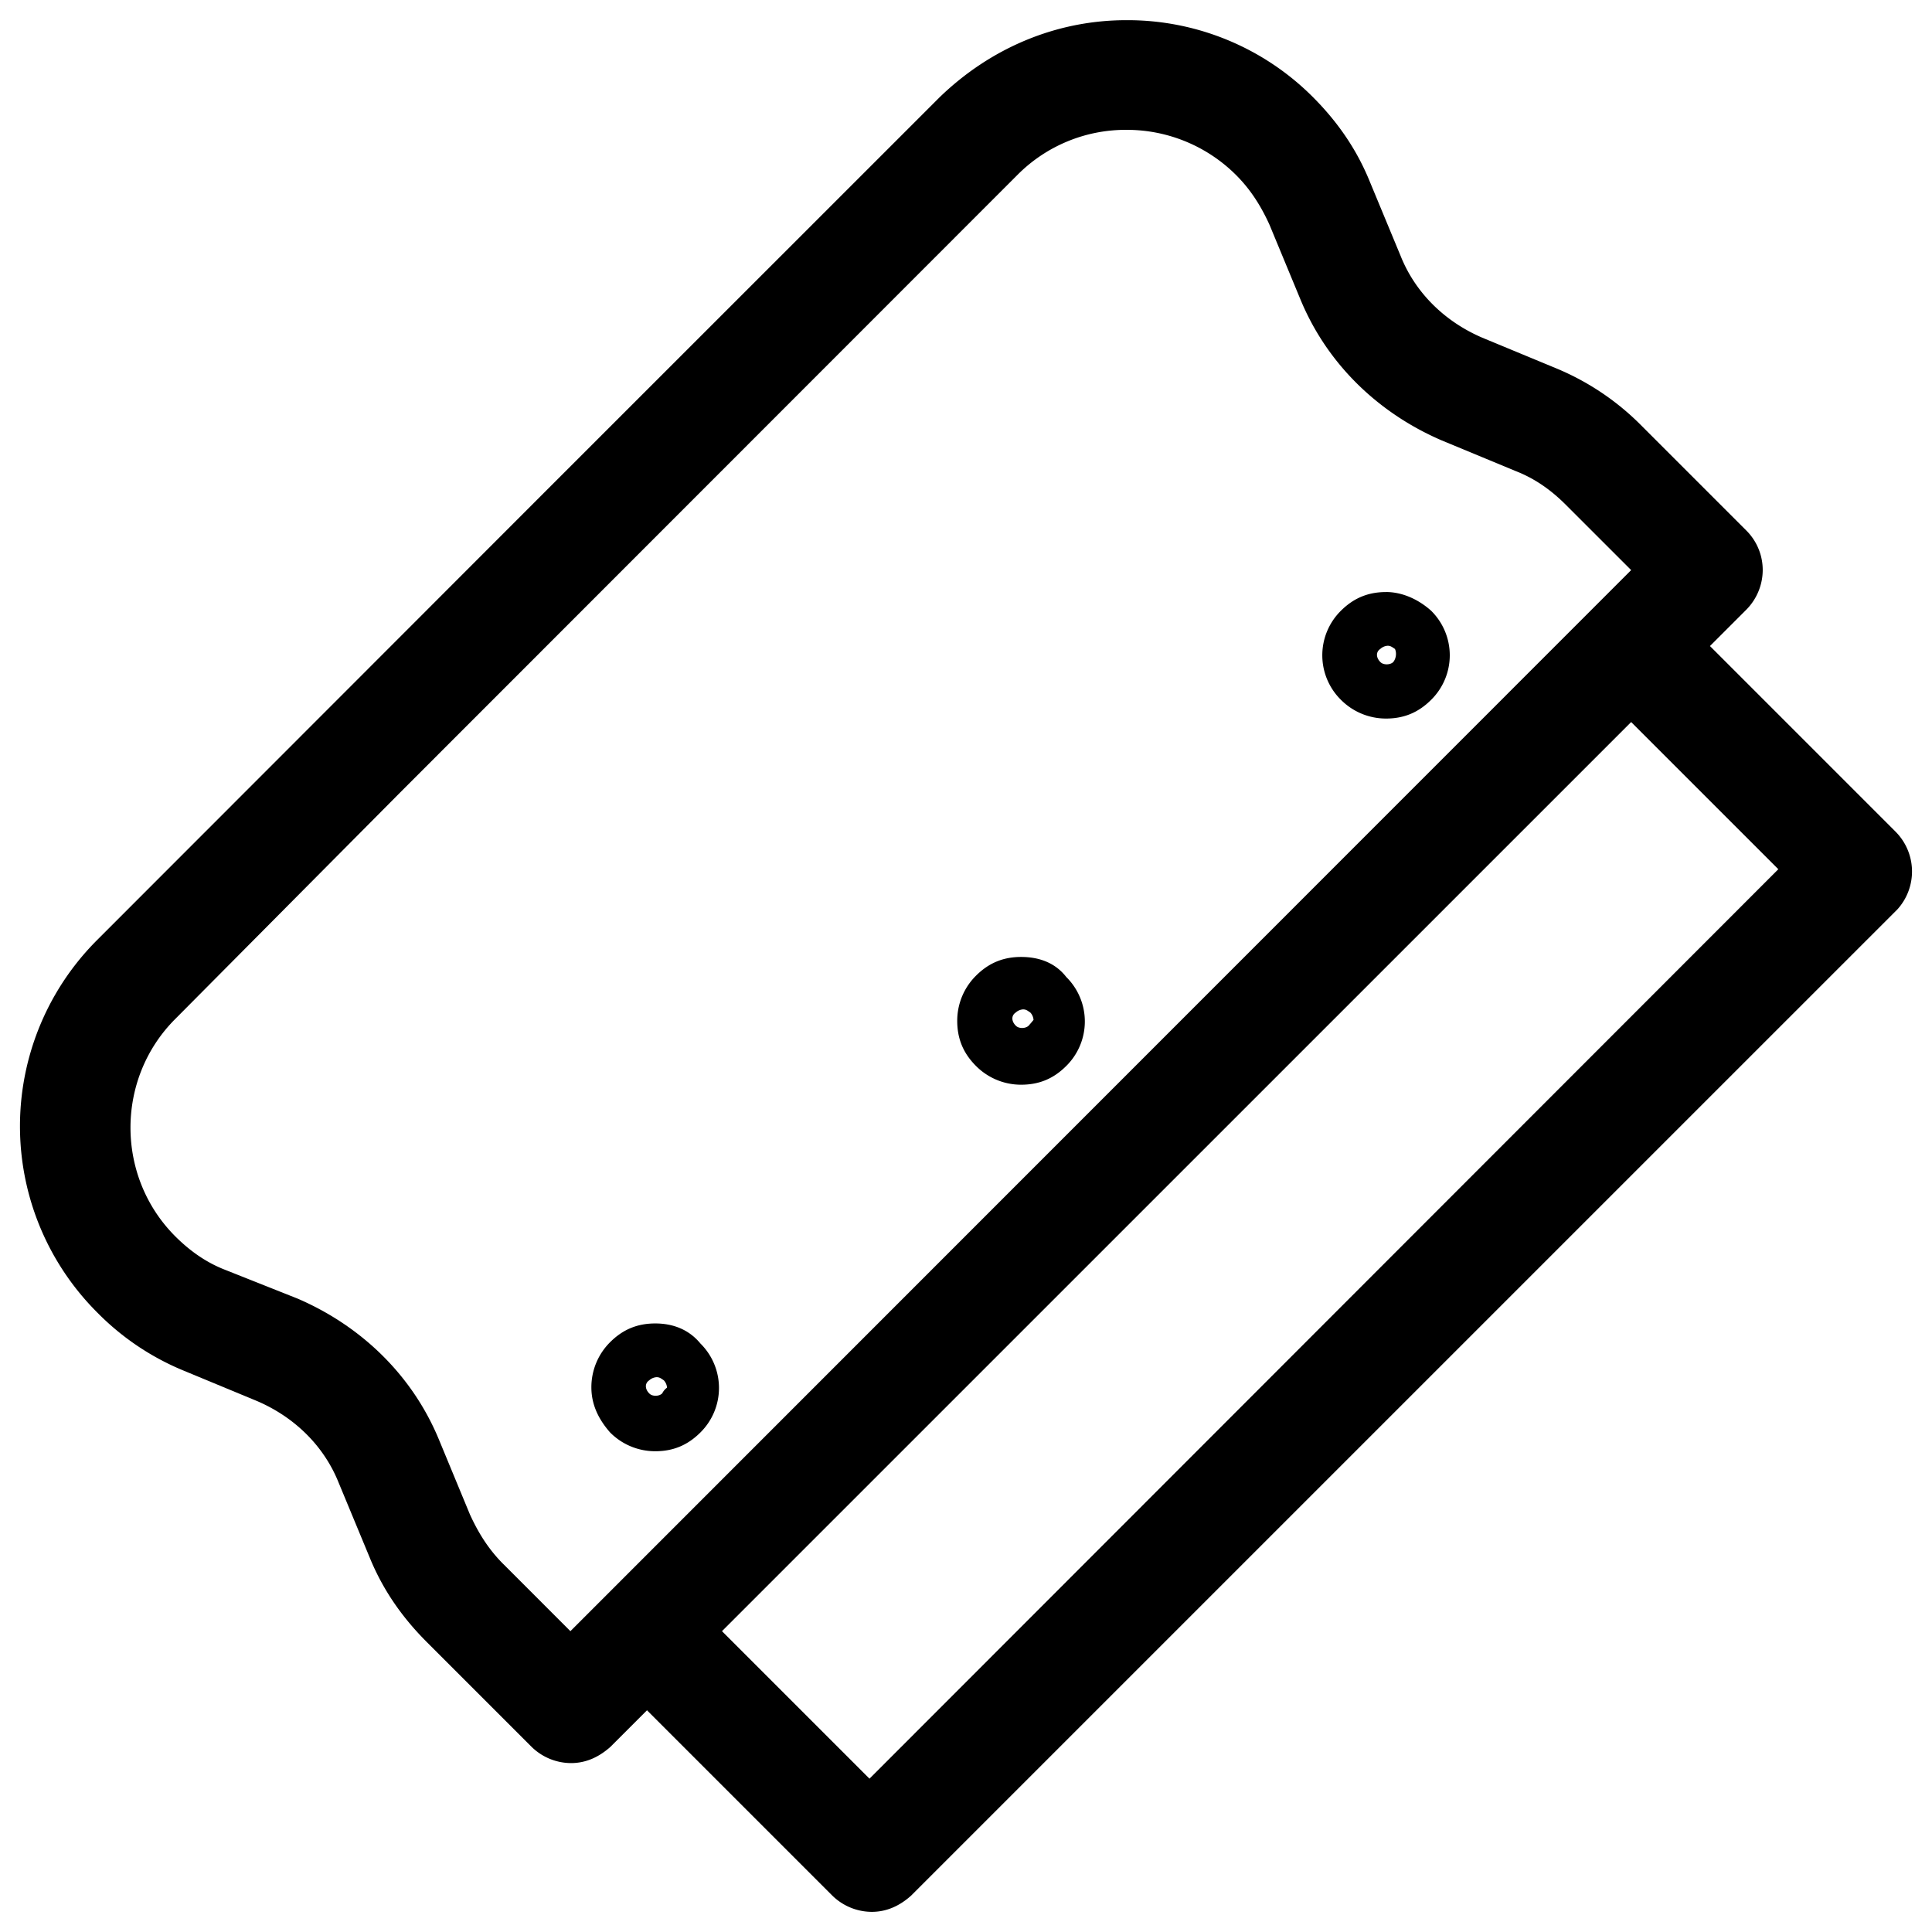 <svg viewBox="0 0 630 630" xmlns="http://www.w3.org/2000/svg" xmlns:serif="http://www.serif.com/" fill-rule="evenodd" clip-rule="evenodd" stroke-linejoin="round" stroke-miterlimit="1.41">
  <path fill="none" d="M0 0h630v630H0z"/>
  <clipPath id="a">
    <path serif:id="ArtBoard4" d="M0 0h630v630H0z"/>
  </clipPath>
  <g fill-rule="nonzero" clip-path="url(#a)">
    <path d="M618.02 271.1l-60.43-60.43 11.92-11.92a18.47 18.47 0 0 0 5.29-12.85 18.2 18.2 0 0 0-5.29-12.85l-34.2-34.2a84.72 84.72 0 0 0-27.68-18.67l-24.25-10.05c-12.34-5.29-21.87-14.72-26.64-26.64l-10.06-24.25c-4.25-10.47-10.47-19.5-18.65-27.68a85.34 85.34 0 0 0-60.74-24.98c-22.8 0-44.26 9.02-60.95 25.19L177.39 160.7 31.86 306.34a85.83 85.83 0 0 0 0 121.8 84.71 84.71 0 0 0 27.68 18.66l24.25 10.05c12.34 5.29 21.87 14.72 26.64 26.64l10.06 24.25c4.25 10.47 10.47 19.49 18.65 27.68l34.2 34.2a18.47 18.47 0 0 0 12.86 5.3c4.77 0 9.02-1.88 12.86-5.3l11.92-11.92 60.43 60.43a18.47 18.47 0 0 0 12.85 5.3c4.77 0 9.02-1.87 12.85-5.3L618.75 296.5a18.4 18.4 0 0 0-.73-25.4zm-453.9 238.92c-4.76-4.76-8.08-10.05-10.88-16.17L143.2 469.6c-8.6-20.94-25.2-37.1-46.13-46.13l-23.74-9.43c-6.11-2.38-11.4-6.12-16.17-10.88-19.48-19.49-19.48-51.42 0-70.9l73.29-73.8 201.3-201.4a49.73 49.73 0 0 1 35.65-14.72 50.44 50.44 0 0 1 35.65 14.72c4.77 4.77 8.09 10.05 10.89 16.17l10.05 24.25c8.6 20.94 25.2 37.11 46.13 46.13l24.25 10.05c6.12 2.39 11.4 6.12 16.17 10.89l21.36 21.35-345.9 346-21.87-21.88zM283.53 580l-48.1-48.1L531.9 235.45l47.99 47.99-296.35 296.55z"/>
    <path d="M213.67 431.56c-5.7 0-10.47 1.86-14.72 6.11a20.69 20.69 0 0 0-6.11 14.72c0 5.7 2.38 10.47 6.11 14.72a20.68 20.68 0 0 0 14.72 6.12c5.7 0 10.47-1.87 14.72-6.12a20.4 20.4 0 0 0 0-29.02c-3.84-4.67-9.12-6.53-14.72-6.53zm2.28 22.8c-1.04 1.04-3.32 1.04-4.25 0-1.45-1.45-1.45-3.32 0-4.25a3.92 3.92 0 0 1 2.39-1.03c1.03 0 1.45.41 2.38 1.03a3.92 3.92 0 0 1 1.04 2.39 4.9 4.9 0 0 0-1.56 1.86zm236.02-261.3c-5.7 0-10.47 1.86-14.72 6.1a20.4 20.4 0 0 0 0 29.03 20.69 20.69 0 0 0 14.72 6.12c5.7 0 10.47-1.87 14.72-6.12a20.4 20.4 0 0 0 0-29.02c-4.15-3.73-9.43-6.12-14.72-6.12zm2.38 22.8c-1.03 1.03-3.31 1.03-4.25 0-1.45-1.46-1.45-3.32 0-4.25a3.92 3.92 0 0 1 2.39-1.04c.93 0 1.45.41 2.38 1.04.52 1.03.52 2.9-.52 4.24zm-121.37 96.19c-5.7 0-10.47 1.86-14.72 6.11a20.69 20.69 0 0 0-6.12 14.72c0 5.7 1.87 10.47 6.12 14.72a20.69 20.69 0 0 0 14.72 6.11c5.7 0 10.47-1.86 14.71-6.11a20.4 20.4 0 0 0 0-29.02c-3.62-4.67-8.91-6.53-14.71-6.53zm2.48 22.38c-1.03 1.04-3.31 1.04-4.25 0-1.45-1.45-1.45-3.31 0-4.25a3.93 3.93 0 0 1 2.39-1.03c1.03 0 1.45.41 2.38 1.03a3.92 3.92 0 0 1 1.04 2.39c-.73.93-1.14 1.35-1.56 1.86z"/>
  </g>
</svg>
